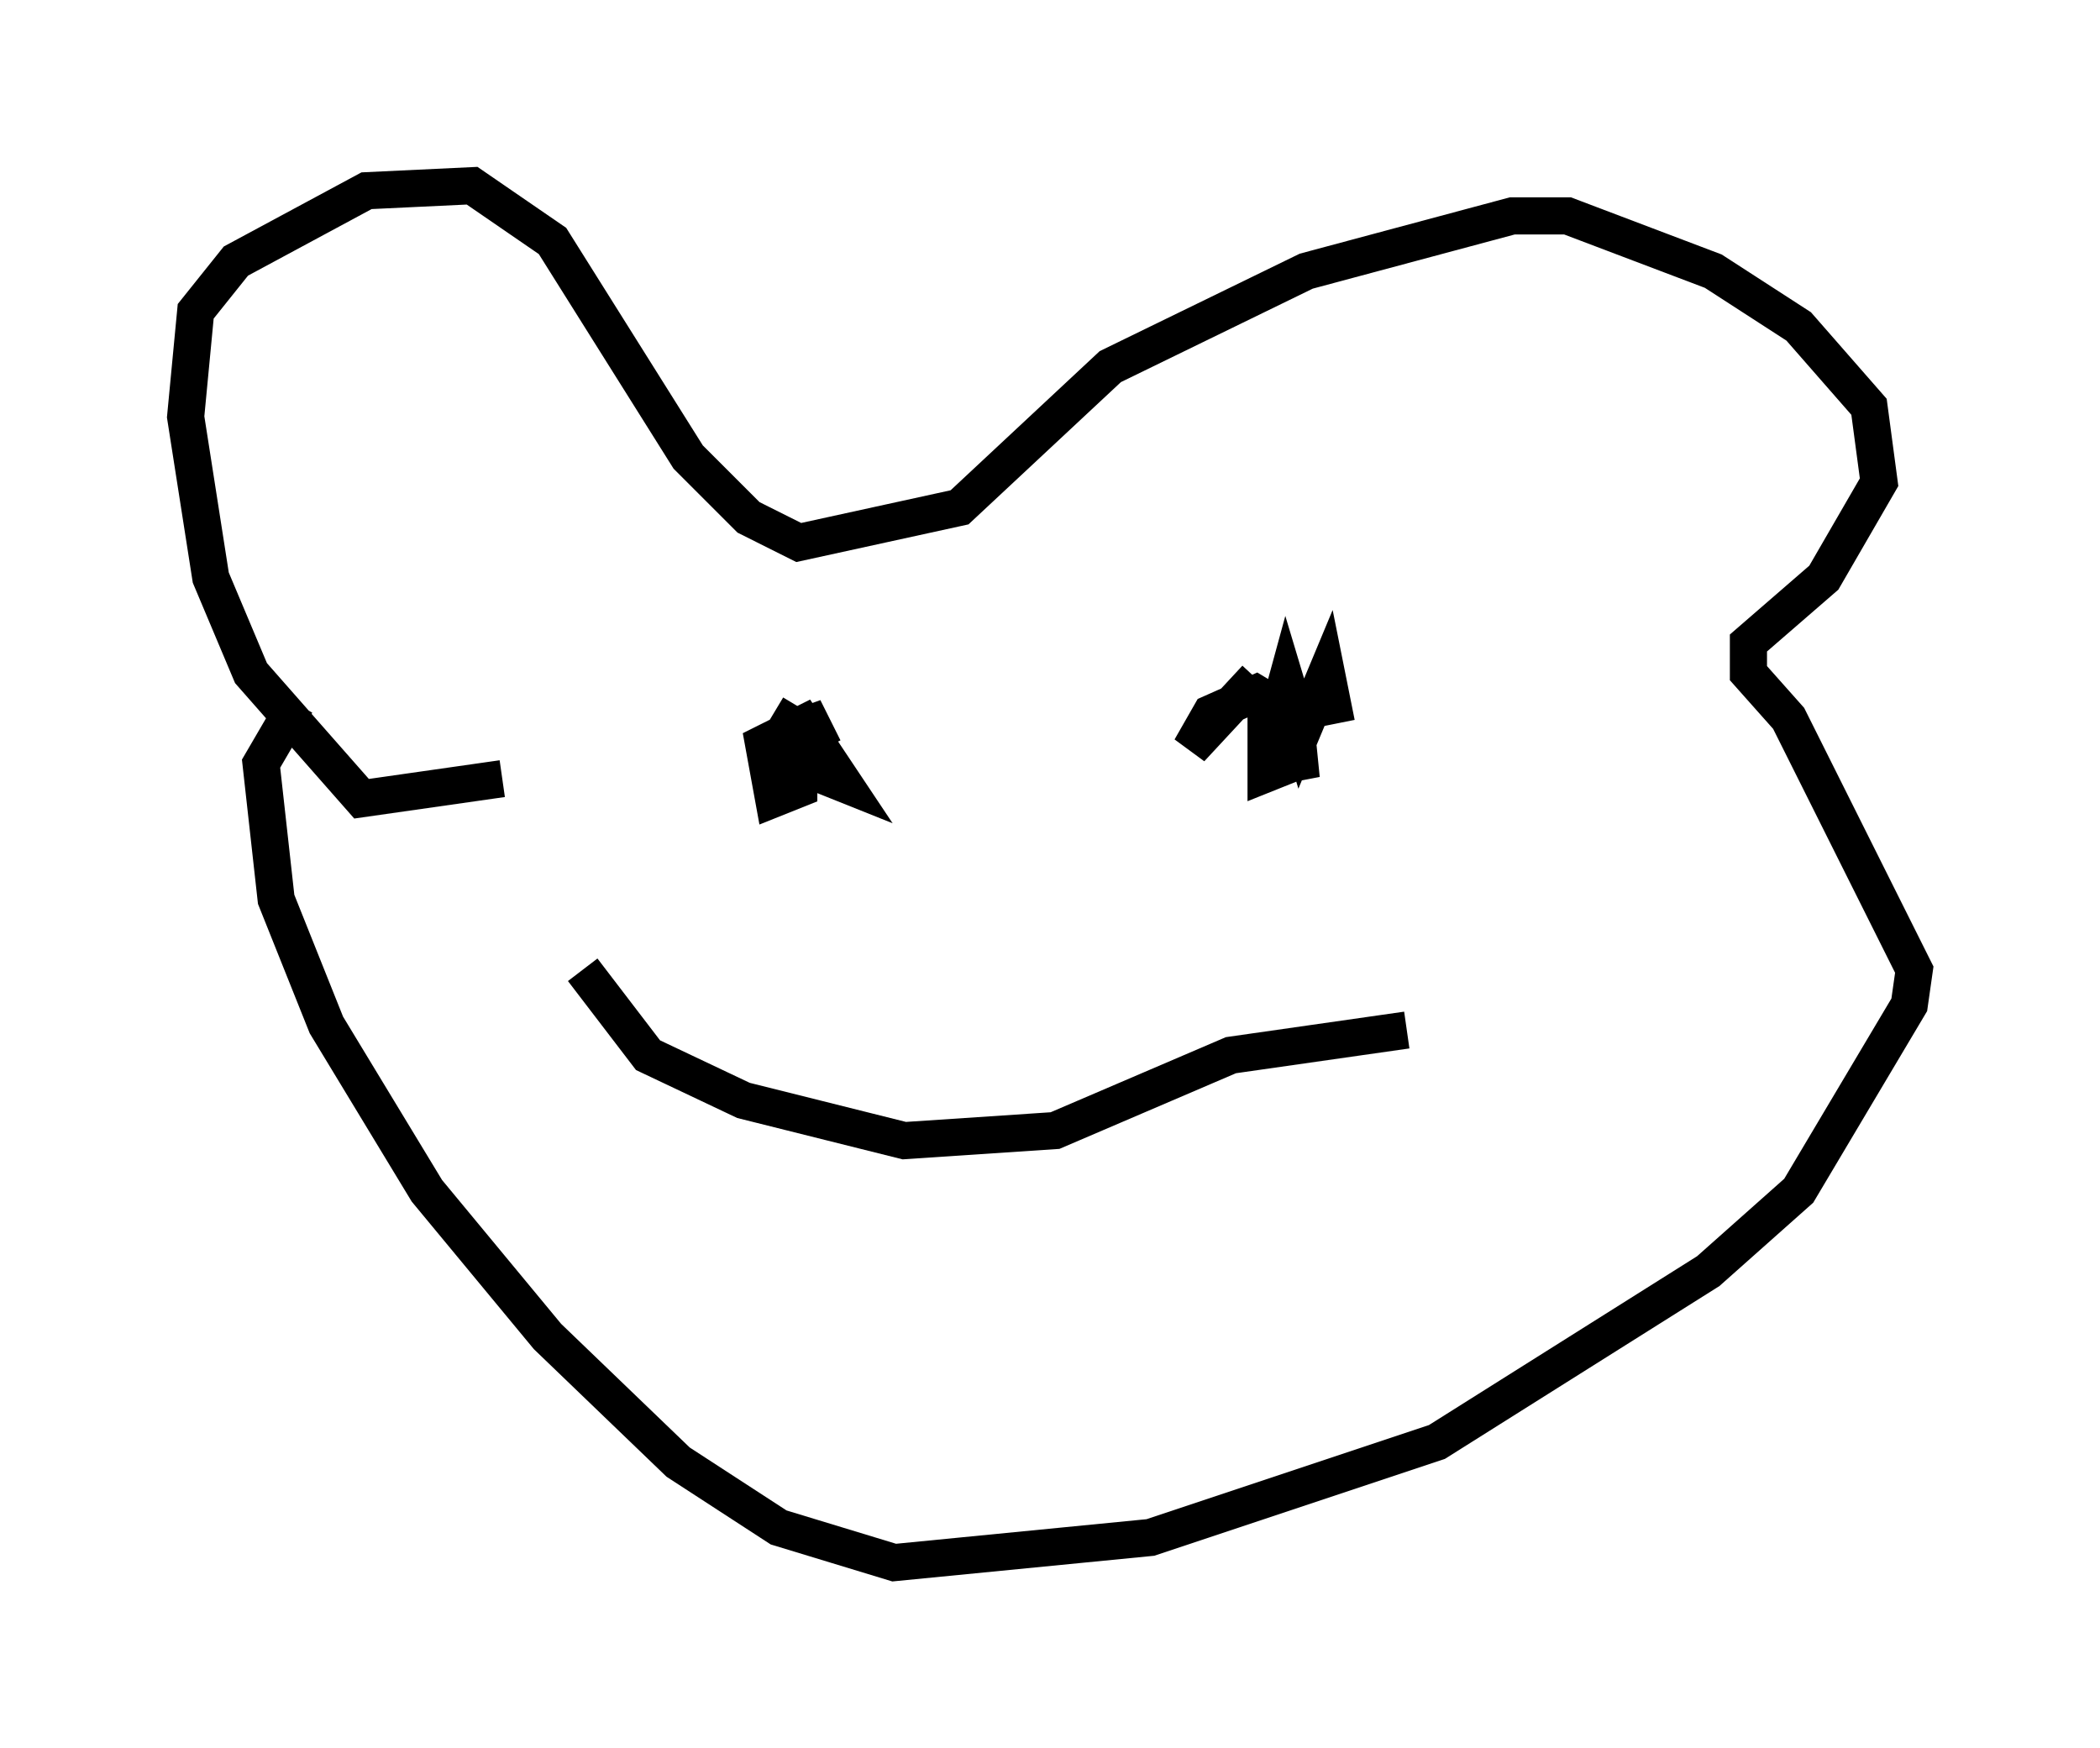 <?xml version="1.0" encoding="utf-8" ?>
<svg baseProfile="full" height="47.077" version="1.1" width="56.549" xmlns="http://www.w3.org/2000/svg" xmlns:ev="http://www.w3.org/2001/xml-events" xmlns:xlink="http://www.w3.org/1999/xlink"><defs /><rect fill="white" height="47.077" width="56.549" x="0" y="0" /><path d="M15.013, 19.885 m-1.488, 1.083 l-3.789, 0.541 -2.977, -3.383 l-1.083, -2.571 -0.677, -4.33 l0.271, -2.842 1.083, -1.353 l3.518, -1.894 2.842, -0.135 l2.165, 1.488 3.654, 5.819 l1.624, 1.624 1.353, 0.677 l4.33, -0.947 4.059, -3.789 l5.277, -2.571 5.548, -1.488 l1.488, 0.0 3.924, 1.488 l2.3, 1.488 1.894, 2.165 l0.271, 2.03 -1.488, 2.571 l-2.03, 1.759 0.0, 0.812 l1.083, 1.218 3.383, 6.766 l-0.135, 0.947 -2.977, 5.007 l-2.436, 2.165 -7.307, 4.601 l-7.713, 2.571 -6.901, 0.677 l-3.112, -0.947 -2.706, -1.759 l-3.518, -3.383 -3.248, -3.924 l-2.706, -4.465 -1.353, -3.383 l-0.406, -3.654 0.947, -1.624 m12.855, 0.271 l0.677, 0.406 0.0, 1.624 l-0.677, 0.271 -0.271, -1.488 l1.083, -0.541 1.083, 1.624 l-0.677, -0.271 -0.406, -1.759 l0.541, 1.083 m11.637, -1.894 l-1.759, 1.894 0.541, -0.947 l1.218, -0.541 0.677, 0.406 l0.541, 1.894 -0.135, -1.353 l-0.135, 0.947 -0.677, 0.271 l0.0, -1.759 0.135, 0.812 l0.406, -1.488 0.406, 1.353 l0.677, -1.624 0.271, 1.353 m-20.297, 6.631 l1.759, 2.3 2.571, 1.218 l4.33, 1.083 4.059, -0.271 l4.736, -2.03 4.736, -0.677 " fill="none" stroke="black" stroke-width="1" /></svg>